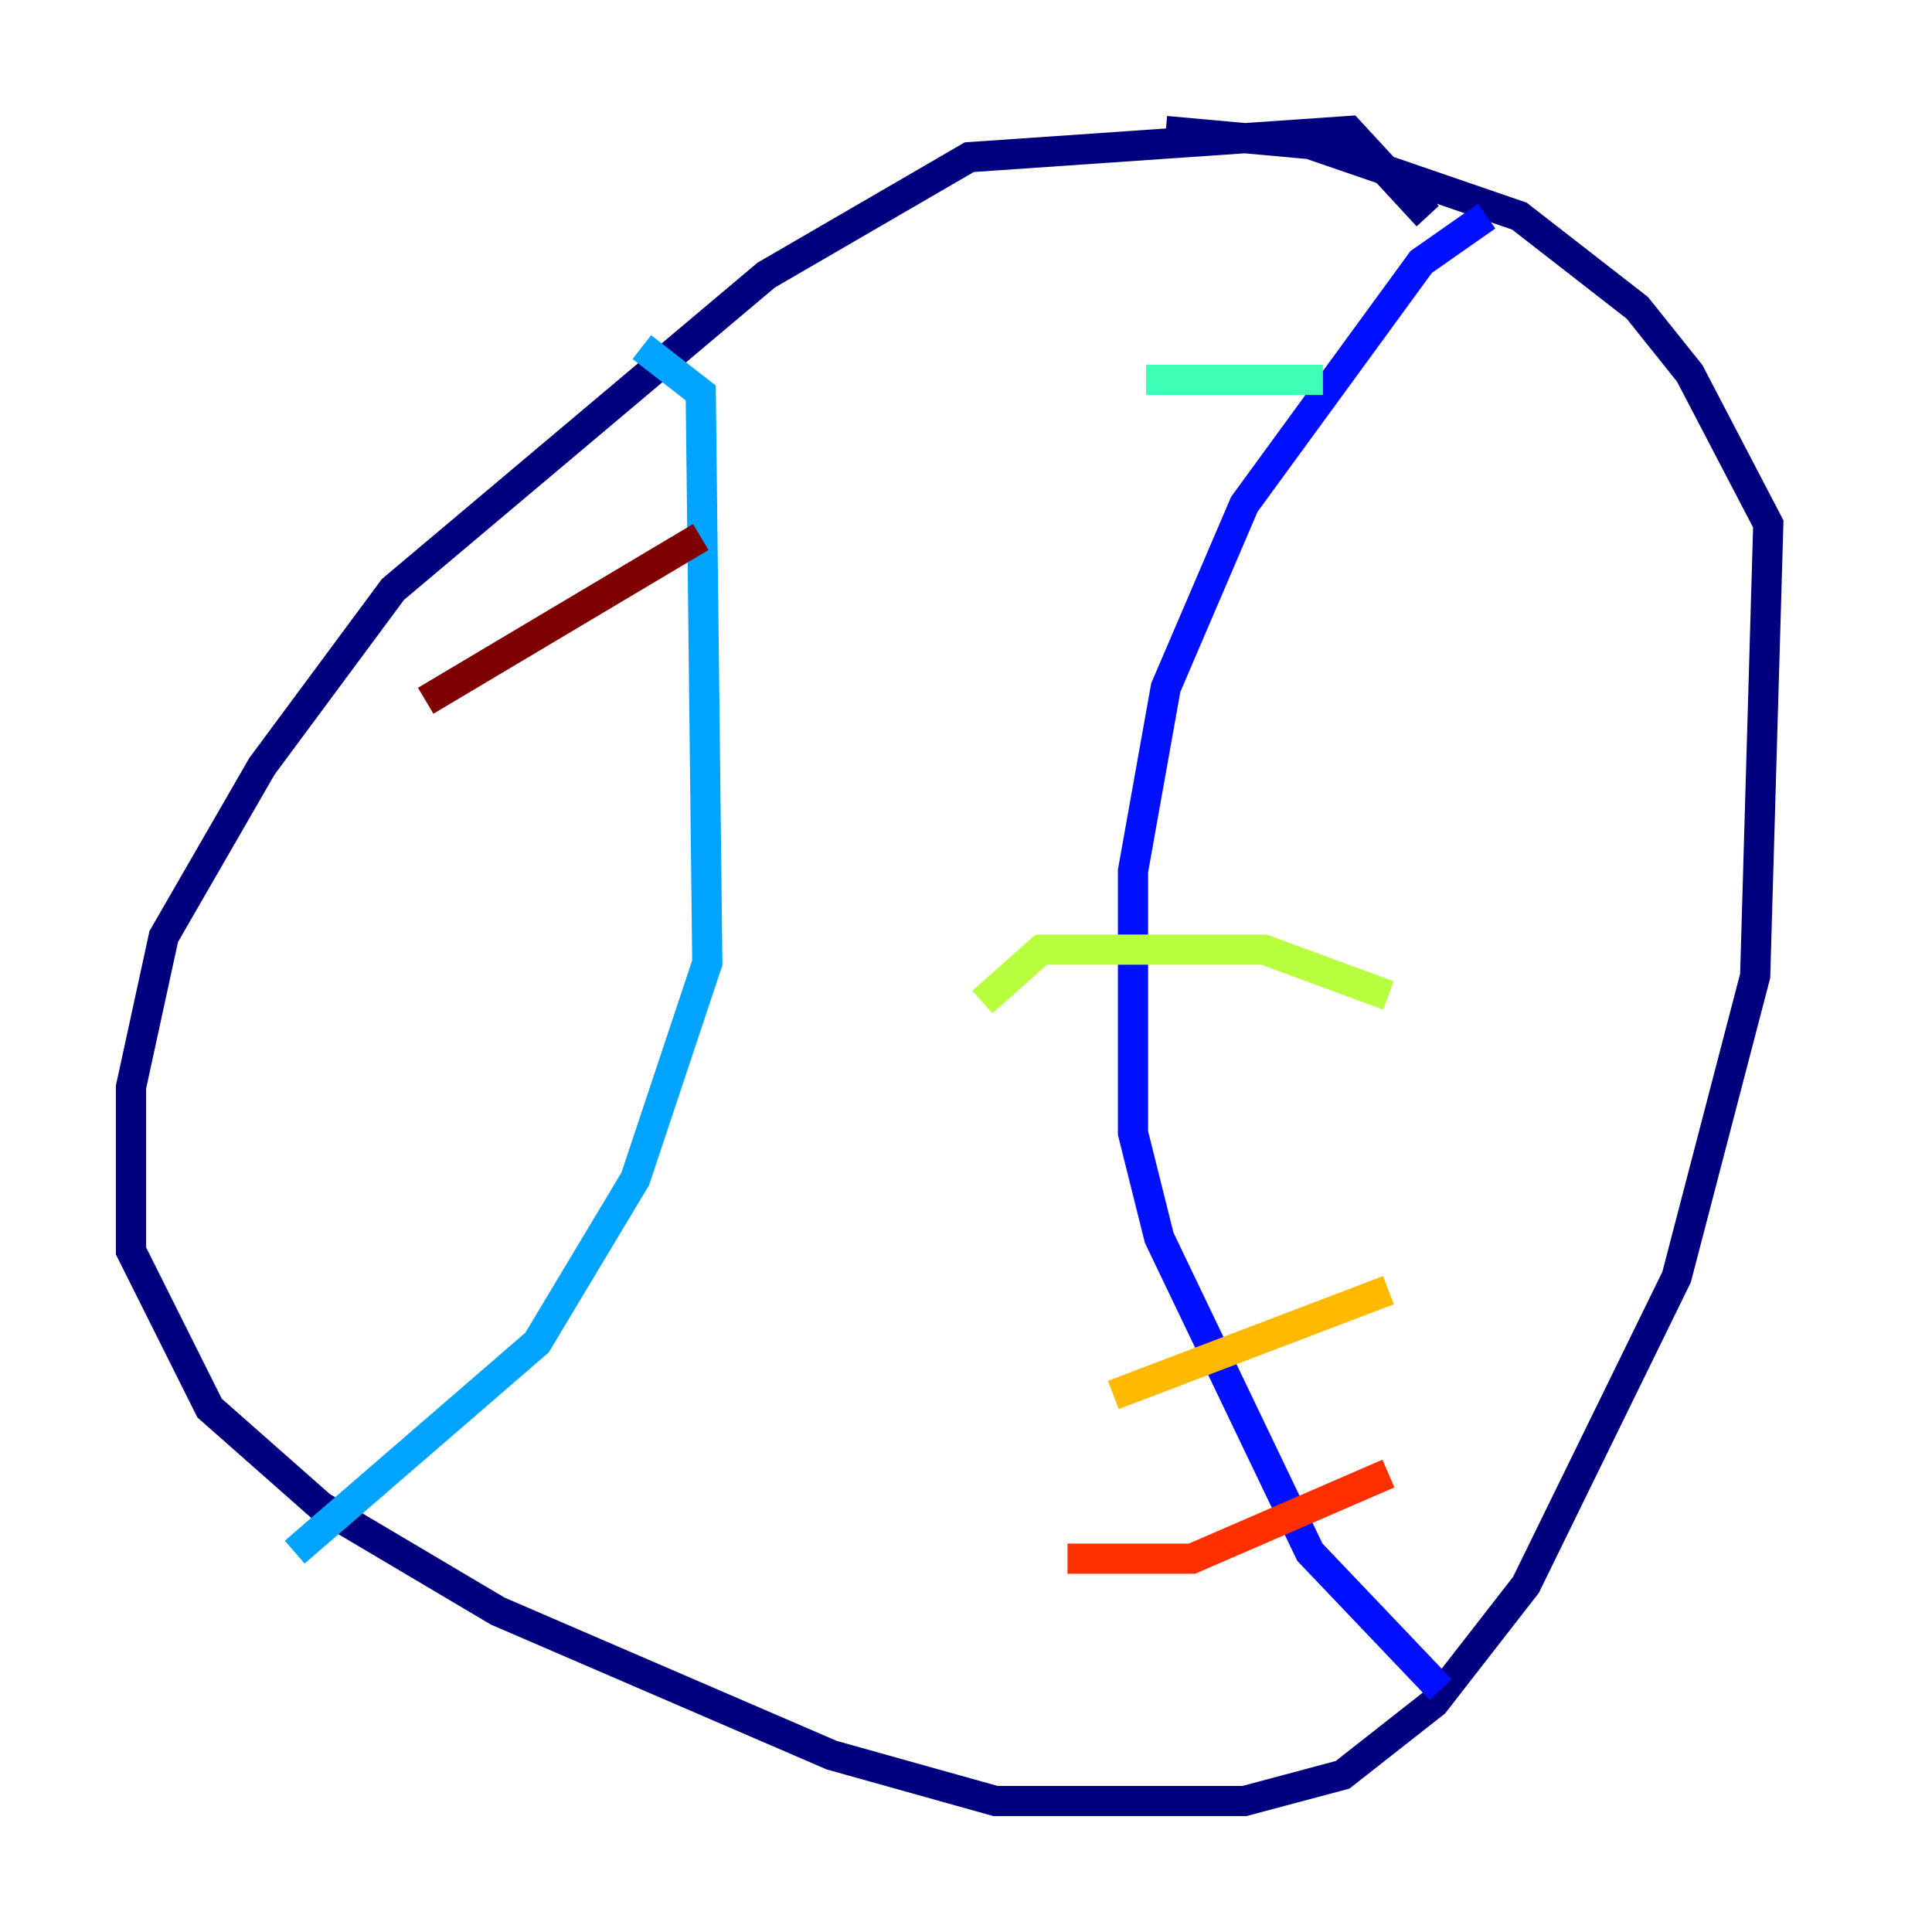 <?xml version="1.0" encoding="utf-8" ?>
<svg baseProfile="tiny" height="128" version="1.2" viewBox="0,0,128,128" width="128" xmlns="http://www.w3.org/2000/svg" xmlns:ev="http://www.w3.org/2001/xml-events" xmlns:xlink="http://www.w3.org/1999/xlink"><defs /><polyline fill="none" points="94.59,14.319 89.383,8.678 64.217,10.414 50.766,18.224 26.034,39.051 17.356,50.766 10.848,62.047 8.678,72.027 8.678,82.875 13.885,93.288 21.261,99.797 32.976,106.739 55.105,116.285 65.953,119.322 82.441,119.322 88.949,117.586 95.024,112.814 101.098,105.003 111.078,84.61 116.285,64.651 117.153,34.712 111.946,24.732 108.475,20.393 100.664,14.319 86.78,9.546 77.234,8.678" stroke="#00007f" stroke-width="2" /><polyline fill="none" points="98.495,14.319 94.156,17.356 82.441,33.41 77.234,45.559 75.064,57.709 75.064,75.064 76.8,82.007 86.78,102.834 95.458,111.946" stroke="#0010ff" stroke-width="2" /><polyline fill="none" points="42.522,22.997 46.427,26.034 46.861,63.783 42.088,78.102 35.58,88.949 19.525,102.834" stroke="#00a4ff" stroke-width="2" /><polyline fill="none" points="87.647,25.166 75.932,25.166" stroke="#3fffb7" stroke-width="2" /><polyline fill="none" points="91.986,65.953 83.742,62.915 68.99,62.915 65.085,66.386" stroke="#b7ff3f" stroke-width="2" /><polyline fill="none" points="91.986,85.478 73.763,92.42" stroke="#ffb900" stroke-width="2" /><polyline fill="none" points="91.986,97.627 78.969,103.268 70.725,103.268" stroke="#ff3000" stroke-width="2" /><polyline fill="none" points="46.427,35.58 28.203,46.427" stroke="#7f0000" stroke-width="2" /></svg>